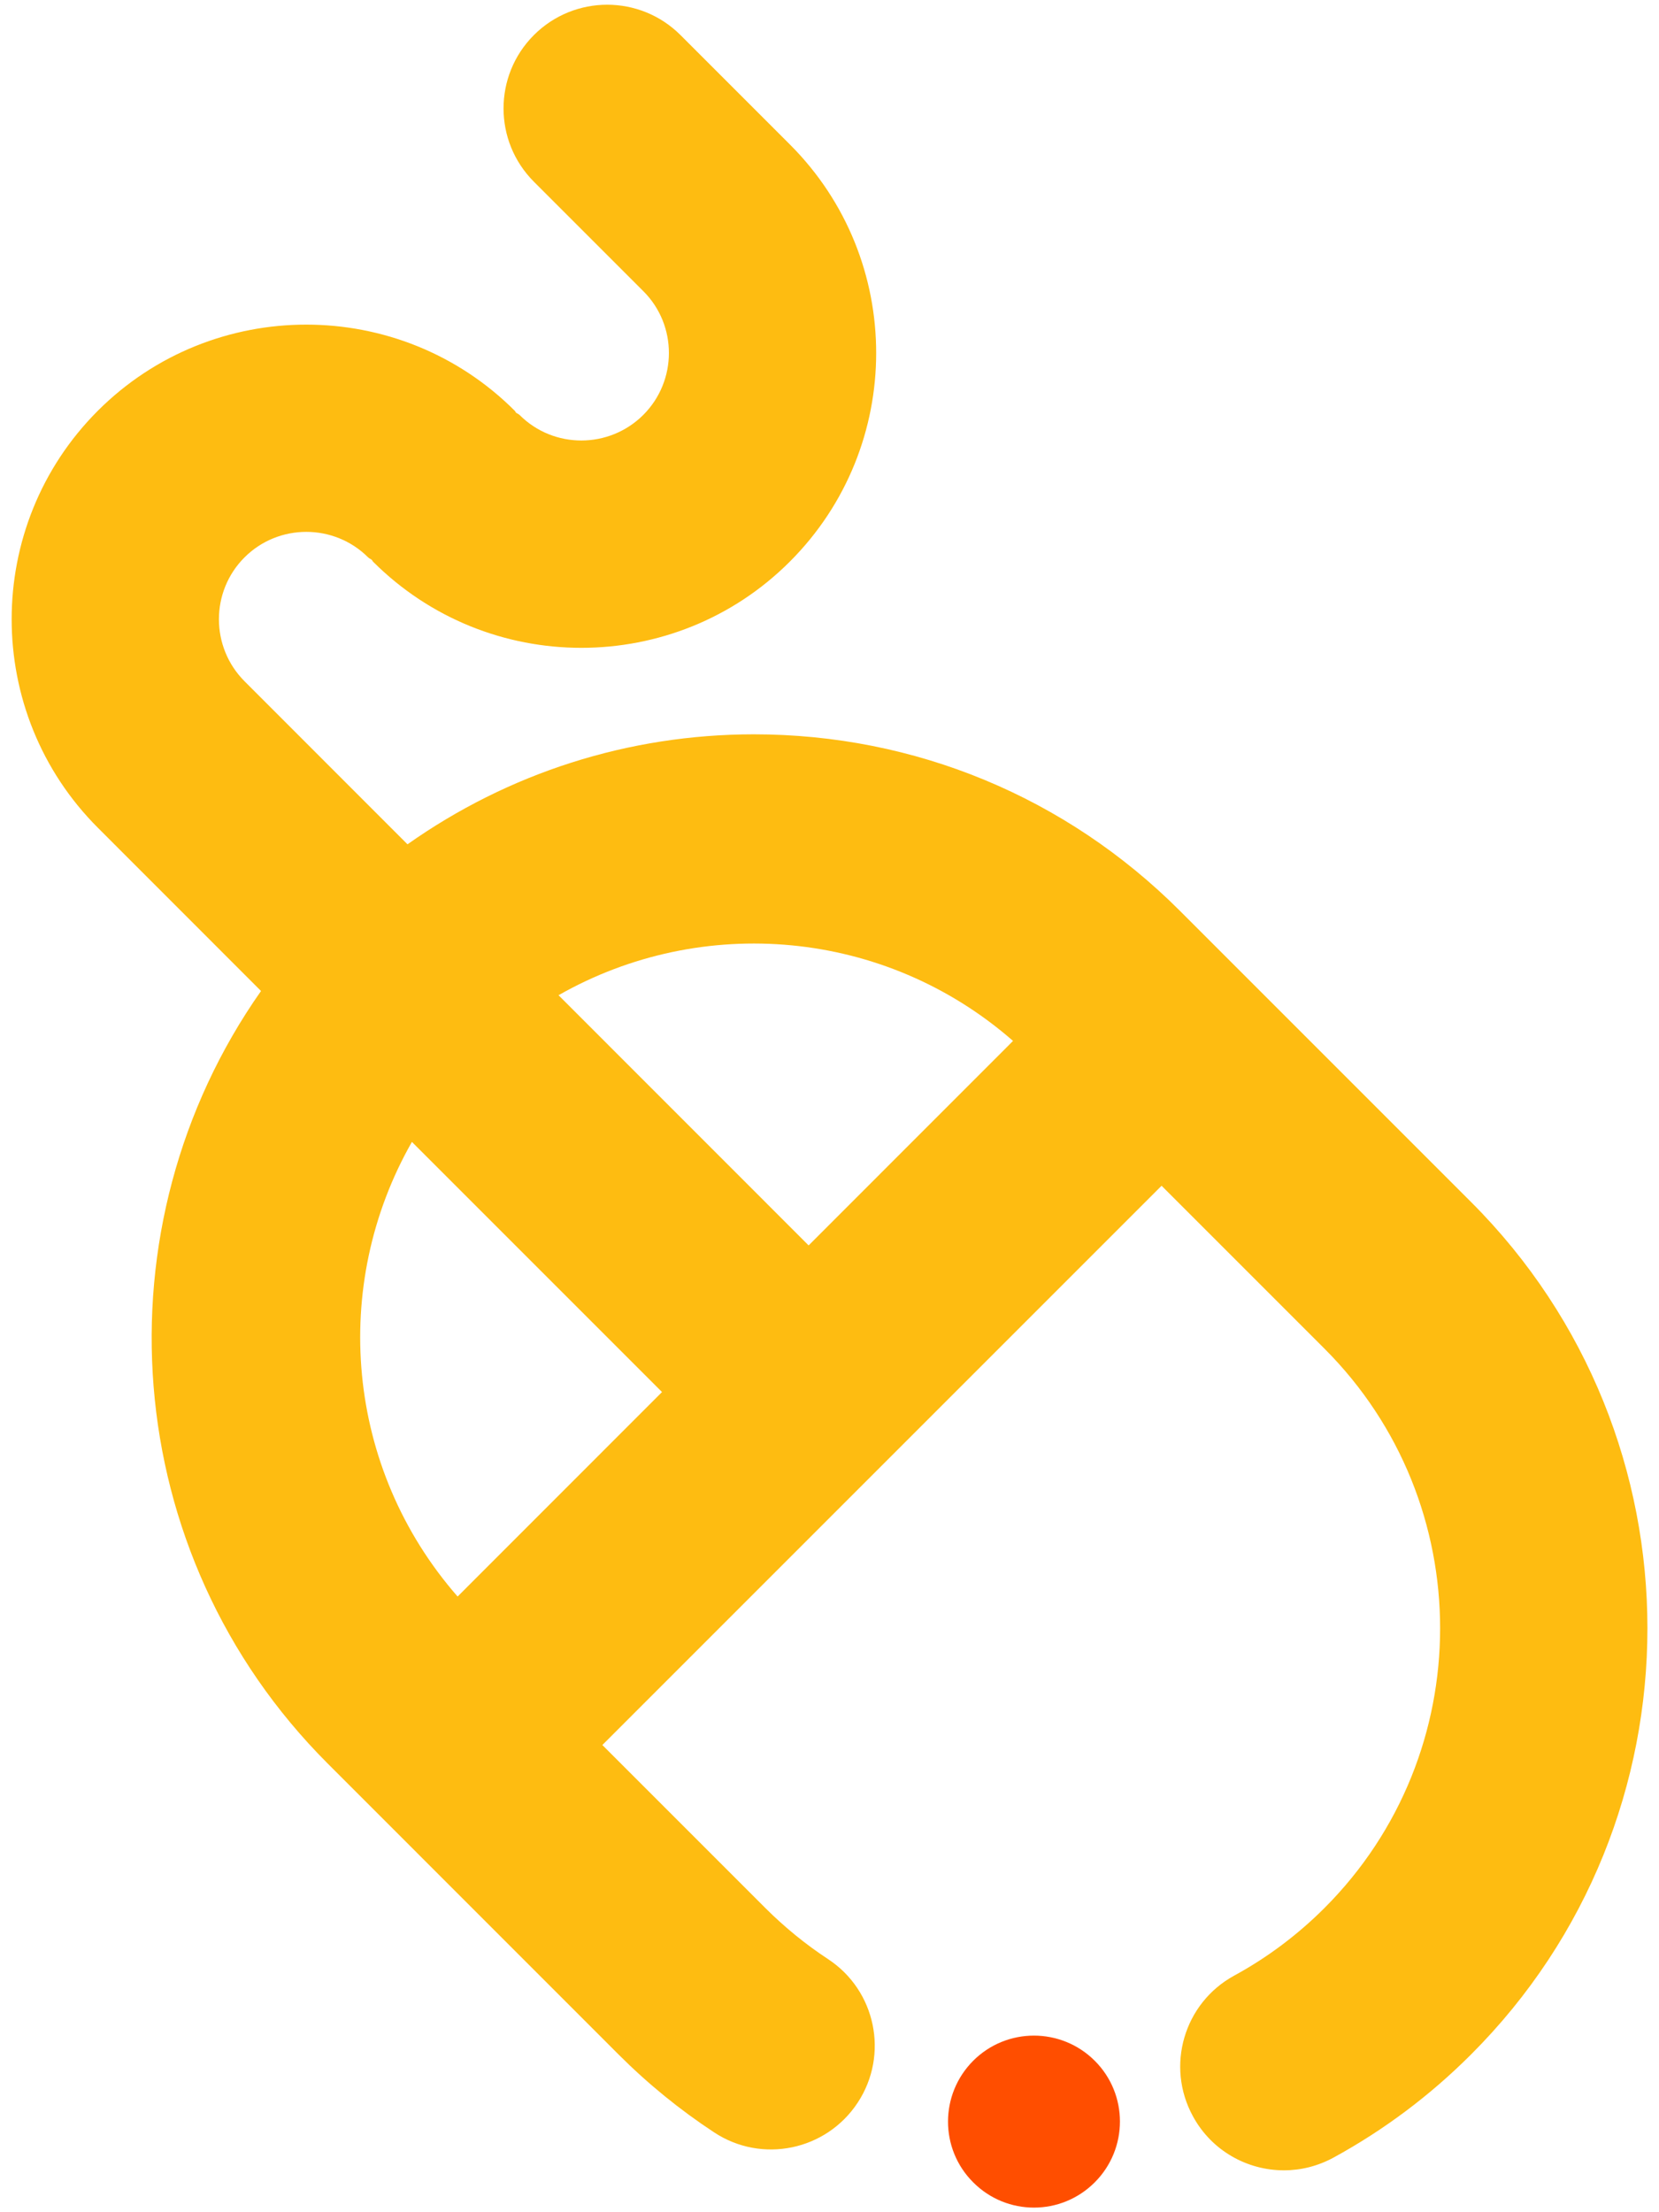 <?xml version="1.0" encoding="utf-8"?>
<!-- Generator: Adobe Illustrator 16.0.0, SVG Export Plug-In . SVG Version: 6.00 Build 0)  -->
<!DOCTYPE svg PUBLIC "-//W3C//DTD SVG 1.1//EN" "http://www.w3.org/Graphics/SVG/1.1/DTD/svg11.dtd">
<svg version="1.1" id="Layer_1" xmlns="http://www.w3.org/2000/svg" xmlns:xlink="http://www.w3.org/1999/xlink" x="0px" y="0px"
	 width="24px" height="32px" viewBox="0 0 24 32" enable-background="new 0 0 24 32" xml:space="preserve">
<g>
	<path fill="#FF4E00" d="M14.079,31.568c-0.486-0.484-0.486-1.272,0-1.759c0.485-0.485,1.273-0.485,1.759,0.001
		c0.485,0.484,0.485,1.272-0.001,1.758C15.351,32.055,14.564,32.055,14.079,31.568"/>
	<path fill="#FEBC11" d="M21.282,17.388l-4.212-4.212c-1.646-1.646-3.836-2.554-6.165-2.554l0,0c-1.82,0.001-3.552,0.562-5.01,1.591
		L3.537,9.854C3.044,9.359,3.044,8.557,3.536,8.064c0.493-0.494,1.297-0.494,1.791,0C5.343,8.08,5.363,8.084,5.38,8.1
		c0.007,0.007,0.009,0.018,0.016,0.024C6.228,8.955,7.318,9.371,8.41,9.371c1.093,0,2.186-0.416,3.017-1.248
		c1.664-1.664,1.664-4.369,0.002-6.031L9.845,0.508C9.259-0.078,8.31-0.078,7.724,0.507c-0.586,0.586-0.586,1.536,0,2.122
		l1.584,1.584C9.8,4.705,9.8,5.508,9.306,6.002C8.812,6.494,8.01,6.496,7.517,6.003C7.501,5.987,7.48,5.982,7.464,5.968
		C7.457,5.961,7.455,5.95,7.448,5.943C5.786,4.281,3.079,4.279,1.415,5.942c-1.662,1.663-1.662,4.369,0.001,6.032l2.36,2.361
		c-2.39,3.4-2.074,8.135,0.962,11.172L8.95,29.72c0.421,0.421,0.886,0.8,1.381,1.125c0.691,0.456,1.621,0.263,2.077-0.43
		c0.455-0.692,0.263-1.622-0.43-2.077c-0.325-0.213-0.63-0.463-0.907-0.739l-2.357-2.357l8.09-8.09l2.357,2.357
		c2.23,2.23,2.23,5.859,0,8.09c-0.388,0.388-0.828,0.718-1.307,0.979c-0.727,0.397-0.994,1.309-0.596,2.035
		c0.271,0.499,0.786,0.781,1.316,0.781c0.244,0,0.49-0.06,0.719-0.185c0.73-0.399,1.399-0.901,1.988-1.491
		C24.683,26.32,24.683,20.787,21.282,17.388z M14.655,15.057l-2.957,2.958L8.08,14.396C10.156,13.213,12.799,13.434,14.655,15.057z
		 M5.959,16.518l3.618,3.618L6.62,23.094C4.995,21.236,4.776,18.594,5.959,16.518z"/>
</g>
</svg>
